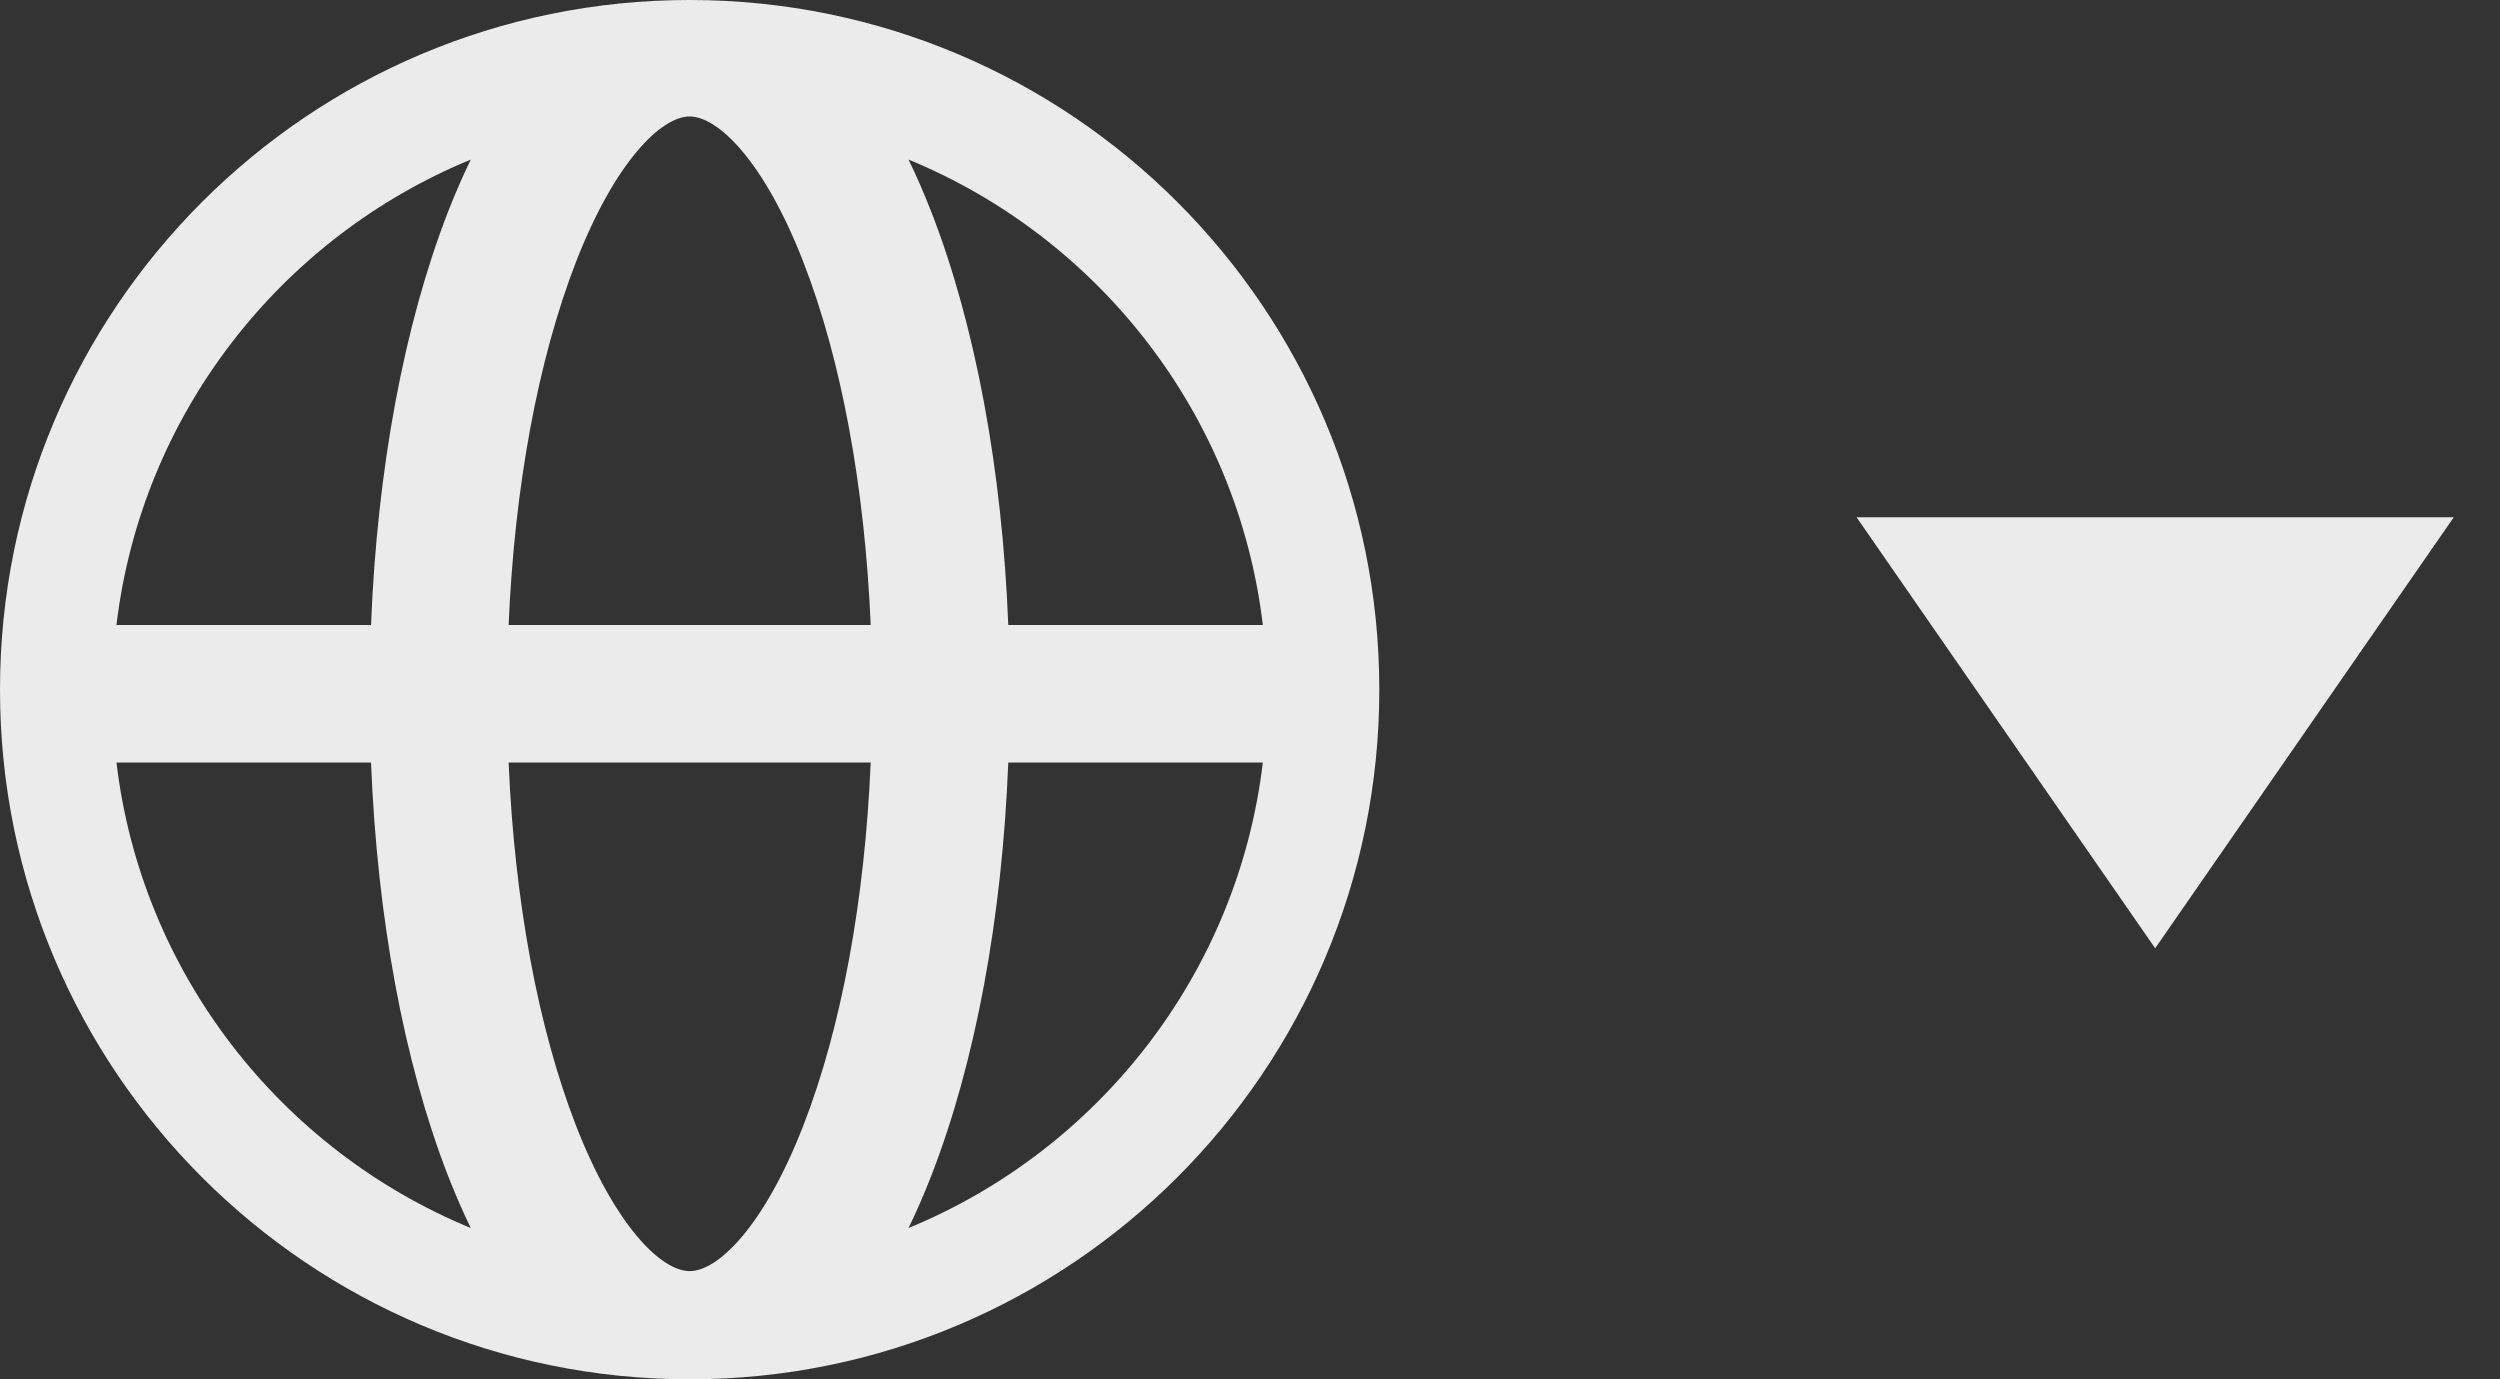 <svg width="29" height="16" viewBox="0 0 29 16" fill="none" xmlns="http://www.w3.org/2000/svg">
<rect x="0" y="0" width="29" height="16" fill="#333333" stroke="none"/>
<path d="M25 11L28.464 6H21.536L25 11Z" fill="white" fill-opacity="0.9"/>
<path fill-rule="evenodd" clip-rule="evenodd" d="M16 8C16 12.418 12.418 16 8 16C3.582 16 0 12.418 0 8C0 3.582 3.582 0 8 0C12.418 0 16 3.582 16 8ZM4.304 8.845H1.351C1.642 11.292 3.259 13.339 5.461 14.245C5.368 14.054 5.28 13.851 5.196 13.636C4.686 12.323 4.375 10.645 4.304 8.845ZM8 14.745C7.671 14.745 7.136 14.223 6.682 13.058C6.24 11.919 5.968 10.445 5.9 8.845H10.1C10.032 10.445 9.761 11.919 9.318 13.058C8.865 14.223 8.33 14.745 8 14.745ZM8 1.351C7.671 1.351 7.136 1.872 6.682 3.037C6.24 4.176 5.968 5.65 5.9 7.25H10.1C10.032 5.65 9.761 4.176 9.318 3.037C8.865 1.872 8.33 1.351 8 1.351ZM4.304 7.25H1.351C1.642 4.803 3.259 2.757 5.461 1.851C5.368 2.042 5.28 2.245 5.196 2.46C4.686 3.773 4.375 5.451 4.304 7.25ZM10.539 1.851C10.632 2.042 10.72 2.245 10.804 2.46C11.315 3.773 11.625 5.451 11.696 7.25H14.649C14.358 4.803 12.741 2.757 10.539 1.851ZM10.539 14.245C10.632 14.054 10.72 13.851 10.804 13.636C11.315 12.323 11.625 10.645 11.696 8.845H14.649C14.358 11.292 12.741 13.339 10.539 14.245Z" fill="white" fill-opacity="0.9"/>
</svg>
